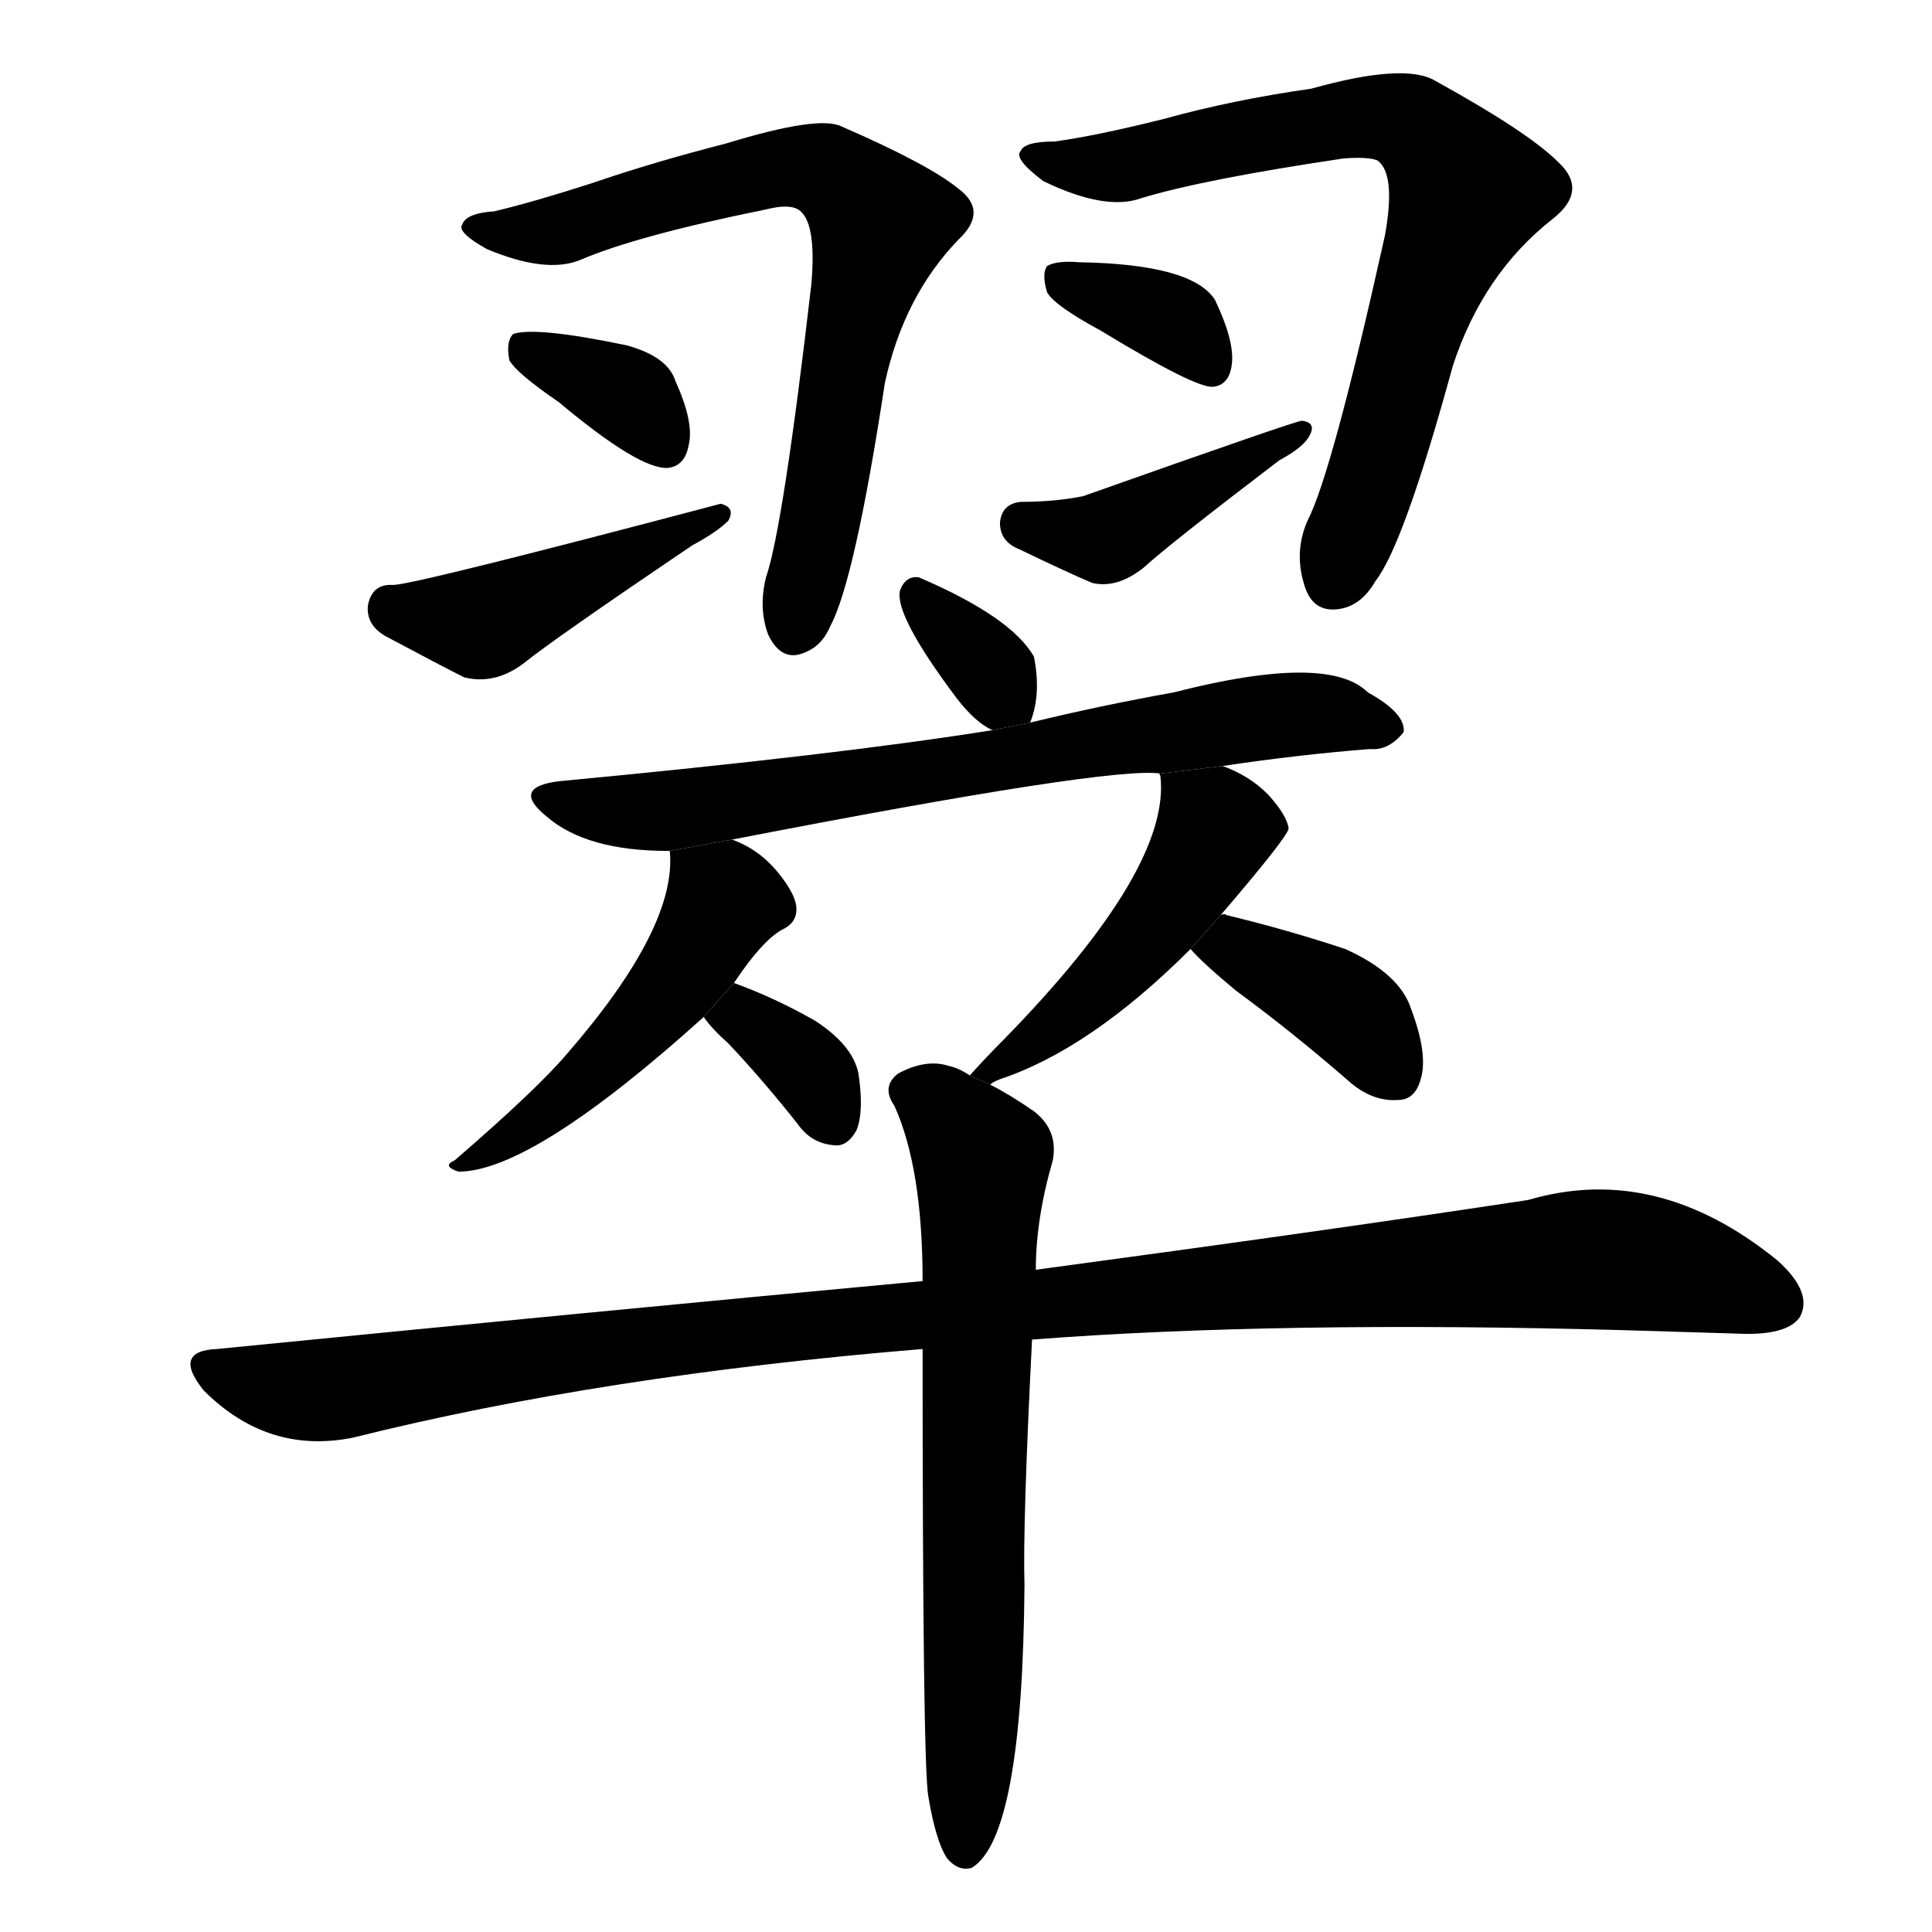<svg version="1.1" width="64" height="64" viewBox="0 0 1024 1024" xmlns="http://www.w3.org/2000/svg">
<g transform="rotate(0,512,512) scale(1,-1) translate(0,-900)">
        <path d="M 262 788 Q 247 787 245 781 Q 242 777 258 768 Q 289 755 307 762 Q 337 775 406 789 Q 418 792 423 789 Q 433 783 430 749 Q 415 620 406 594 Q 402 578 407 564 Q 413 551 423 553 Q 435 556 440 568 Q 453 592 469 697 Q 479 743 508 773 Q 524 788 508 800 Q 492 813 446 833 Q 434 839 385 824 Q 346 814 314 803 Q 283 793 262 788 Z"></path>
        <path d="M 296 687 Q 339 651 354 652 Q 363 653 365 664 Q 368 676 358 698 Q 354 711 332 717 Q 284 727 272 723 Q 268 719 270 709 Q 274 702 296 687 Z"></path>
        <path d="M 207 590 Q 197 590 195 579 Q 194 569 204 563 Q 234 547 246 541 Q 262 537 277 548 Q 293 561 367 611 Q 380 618 386 624 Q 390 631 382 633 Q 223 591 209 590 Q 208 590 207 590 Z"></path>
        <path d="M 559 825 Q 543 825 541 820 Q 537 816 553 804 Q 586 788 605 795 Q 638 805 712 816 Q 725 817 730 815 Q 740 808 734 775 Q 706 649 693 624 Q 686 608 691 591 Q 695 576 708 577 Q 721 578 729 592 Q 744 611 770 706 Q 786 755 823 784 Q 842 799 826 814 Q 810 830 761 857 Q 745 867 695 853 Q 653 847 617 837 Q 581 828 559 825 Z"></path>
        <path d="M 583 725 Q 634 694 643 695 Q 652 696 653 708 Q 654 720 644 741 Q 632 760 572 761 Q 560 762 555 759 Q 552 755 555 745 Q 559 738 583 725 Z"></path>
        <path d="M 541 634 Q 531 633 530 623 Q 530 613 540 609 Q 567 596 579 591 Q 592 588 606 599 Q 619 611 678 656 Q 691 663 694 669 Q 698 676 690 677 Q 687 677 574 637 Q 559 634 541 634 Z"></path>
        <path d="M 546 517 Q 552 532 548 552 Q 536 573 487 594 Q 480 595 477 587 Q 474 574 507 530 Q 517 517 526 513 L 546 517 Z"></path>
        <path d="M 648 494 Q 688 500 726 503 Q 736 502 744 512 Q 745 522 725 533 Q 704 554 622 533 Q 583 526 546 517 L 526 513 Q 445 500 297 486 Q 270 483 290 467 Q 311 449 354 449 L 355 449 L 388 455 Q 589 494 615 490 L 648 494 Z"></path>
        <path d="M 355 449 Q 359 409 301 342 Q 285 323 241 285 Q 234 282 243 279 Q 282 279 373 361 L 389 379 Q 405 403 416 408 Q 423 412 422 420 Q 421 427 412 438 Q 402 450 388 455 L 355 449 Z"></path>
        <path d="M 373 361 Q 377 355 386 347 Q 404 328 423 304 Q 430 294 442 293 Q 449 292 454 301 Q 458 311 455 331 Q 452 346 432 359 Q 411 371 389 379 L 373 361 Z"></path>
        <path d="M 525 325 Q 525 326 530 328 Q 578 344 631 397 L 647 415 Q 683 457 683 461 Q 682 468 672 479 Q 662 489 648 494 L 615 490 Q 614 490 615 489 Q 621 440 532 349 Q 523 340 514 330 L 525 325 Z"></path>
        <path d="M 631 397 Q 637 390 655 375 Q 685 353 716 326 Q 728 316 741 317 Q 750 317 753 328 Q 757 341 748 365 Q 742 384 713 397 Q 683 407 650 415 Q 649 416 647 415 L 631 397 Z"></path>
        <path d="M 547 190 Q 677 200 860 195 Q 894 194 926 193 Q 948 193 954 202 Q 961 215 942 232 Q 878 284 810 264 Q 705 248 549 227 L 489 221 Q 317 205 115 185 Q 91 184 108 163 Q 142 129 187 138 Q 319 171 489 185 L 547 190 Z"></path>
        <path d="M 492 -52 Q 496 -76 502 -85 Q 508 -92 515 -90 Q 542 -74 543 60 Q 542 91 547 190 L 549 227 Q 549 254 558 285 Q 561 301 548 311 Q 535 320 525 325 L 514 330 Q 508 334 503 335 Q 491 339 476 331 Q 467 324 474 314 Q 489 281 489 221 L 489 185 Q 489 -34 492 -52 Z"></path>
</g>
</svg>